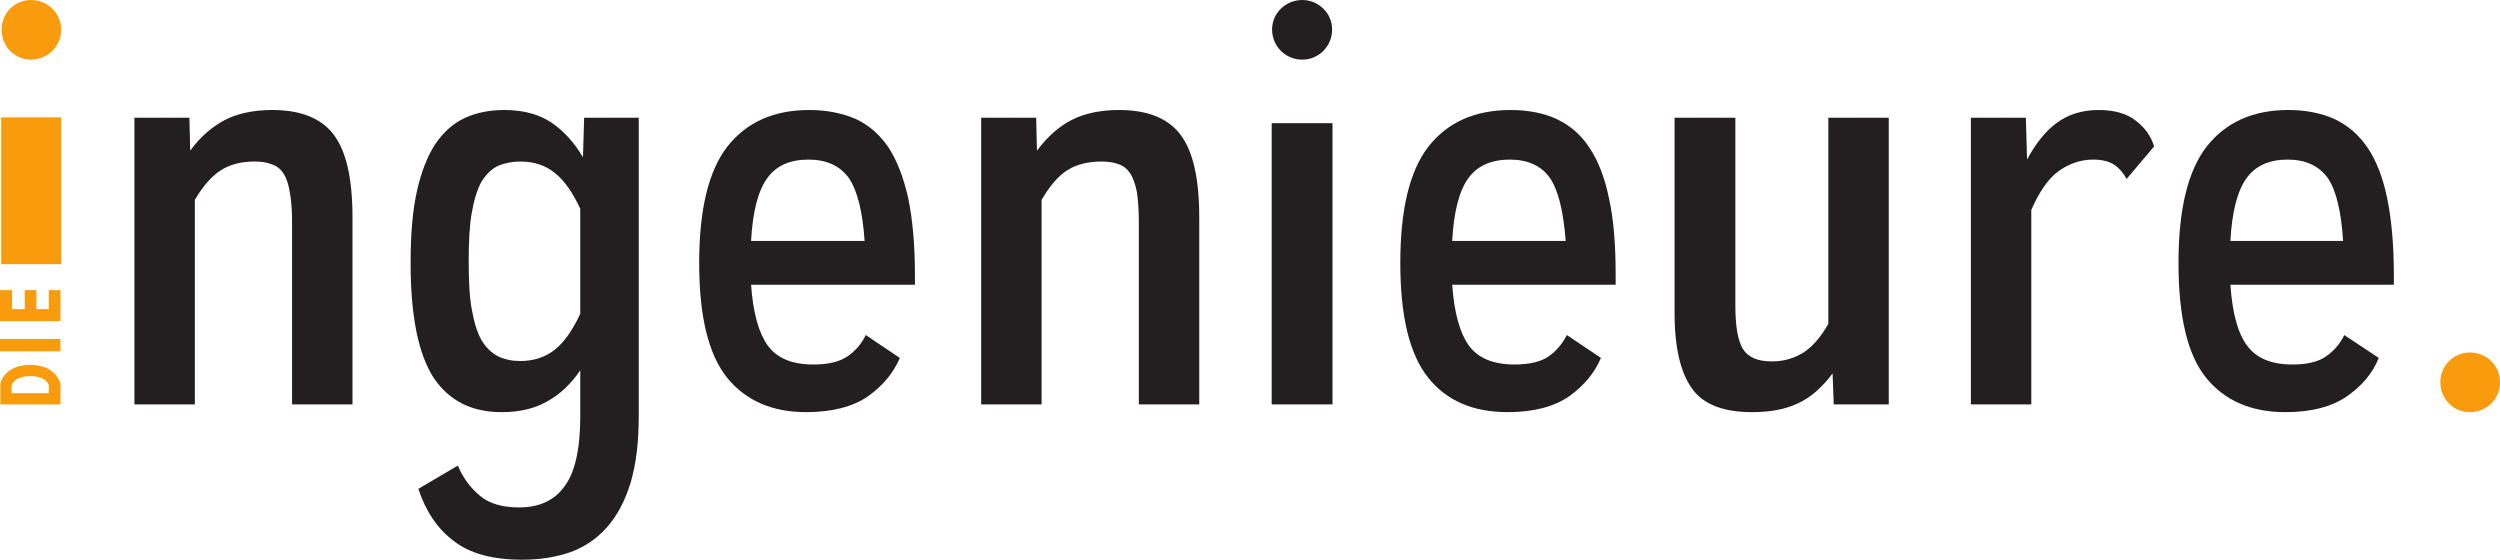 <?xml version="1.0" encoding="UTF-8"?>
<!DOCTYPE svg PUBLIC "-//W3C//DTD SVG 1.1//EN" "http://www.w3.org/Graphics/SVG/1.1/DTD/svg11.dtd">
<svg version="1.2" width="64.54mm" height="14.45mm" viewBox="2542 1981 6454 1445" preserveAspectRatio="xMidYMid" fill-rule="evenodd" stroke-width="28.222" stroke-linejoin="round" xmlns="http://www.w3.org/2000/svg" xmlns:ooo="http://xml.openoffice.org/svg/export" xmlns:xlink="http://www.w3.org/1999/xlink" xmlns:presentation="http://sun.com/xmlns/staroffice/presentation" xmlns:smil="http://www.w3.org/2001/SMIL20/" xmlns:anim="urn:oasis:names:tc:opendocument:xmlns:animation:1.0" xml:space="preserve">
 <defs class="ClipPathGroup">
  <clipPath id="presentation_clip_path" clipPathUnits="userSpaceOnUse">
   <rect x="2542" y="1981" width="6454" height="1445"/>
  </clipPath>
  <clipPath id="presentation_clip_path_shrink" clipPathUnits="userSpaceOnUse">
   <rect x="2548" y="1982" width="6442" height="1443"/>
  </clipPath>
 </defs>
 <defs class="TextShapeIndex">
  <g ooo:slide="id1" ooo:id-list="id3 id4 id5 id6 id7 id8 id9 id10 id11 id12 id13 id14 id15 id16 id17 id18"/>
 </defs>
 <defs class="EmbeddedBulletChars">
  <g id="bullet-char-template-57356" transform="scale(0,-0)">
   <path d="M 580,1141 L 1163,571 580,0 -4,571 580,1141 Z"/>
  </g>
  <g id="bullet-char-template-57354" transform="scale(0,-0)">
   <path d="M 8,1128 L 1137,1128 1137,0 8,0 8,1128 Z"/>
  </g>
  <g id="bullet-char-template-10146" transform="scale(0,-0)">
   <path d="M 174,0 L 602,739 174,1481 1456,739 174,0 Z M 1358,739 L 309,1346 659,739 1358,739 Z"/>
  </g>
  <g id="bullet-char-template-10132" transform="scale(0,-0)">
   <path d="M 2015,739 L 1276,0 717,0 1260,543 174,543 174,936 1260,936 717,1481 1274,1481 2015,739 Z"/>
  </g>
  <g id="bullet-char-template-10007" transform="scale(0,-0)">
   <path d="M 0,-2 C -7,14 -16,27 -25,37 L 356,567 C 262,823 215,952 215,954 215,979 228,992 255,992 264,992 276,990 289,987 310,991 331,999 354,1012 L 381,999 492,748 772,1049 836,1024 860,1049 C 881,1039 901,1025 922,1006 886,937 835,863 770,784 769,783 710,716 594,584 L 774,223 C 774,196 753,168 711,139 L 727,119 C 717,90 699,76 672,76 641,76 570,178 457,381 L 164,-76 C 142,-110 111,-127 72,-127 30,-127 9,-110 8,-76 1,-67 -2,-52 -2,-32 -2,-23 -1,-13 0,-2 Z"/>
  </g>
  <g id="bullet-char-template-10004" transform="scale(0,-0)">
   <path d="M 285,-33 C 182,-33 111,30 74,156 52,228 41,333 41,471 41,549 55,616 82,672 116,743 169,778 240,778 293,778 328,747 346,684 L 369,508 C 377,444 397,411 428,410 L 1163,1116 C 1174,1127 1196,1133 1229,1133 1271,1133 1292,1118 1292,1087 L 1292,965 C 1292,929 1282,901 1262,881 L 442,47 C 390,-6 338,-33 285,-33 Z"/>
  </g>
  <g id="bullet-char-template-9679" transform="scale(0,-0)">
   <path d="M 813,0 C 632,0 489,54 383,161 276,268 223,411 223,592 223,773 276,916 383,1023 489,1130 632,1184 813,1184 992,1184 1136,1130 1245,1023 1353,916 1407,772 1407,592 1407,412 1353,268 1245,161 1136,54 992,0 813,0 Z"/>
  </g>
  <g id="bullet-char-template-8226" transform="scale(0,-0)">
   <path d="M 346,457 C 273,457 209,483 155,535 101,586 74,649 74,723 74,796 101,859 155,911 209,963 273,989 346,989 419,989 480,963 531,910 582,859 608,796 608,723 608,648 583,586 532,535 482,483 420,457 346,457 Z"/>
  </g>
  <g id="bullet-char-template-8211" transform="scale(0,-0)">
   <path d="M -4,459 L 1135,459 1135,606 -4,606 -4,459 Z"/>
  </g>
  <g id="bullet-char-template-61548" transform="scale(0,-0)">
   <path d="M 173,740 C 173,903 231,1043 346,1159 462,1274 601,1332 765,1332 928,1332 1067,1274 1183,1159 1299,1043 1357,903 1357,740 1357,577 1299,437 1183,322 1067,206 928,148 765,148 601,148 462,206 346,322 231,437 173,577 173,740 Z"/>
  </g>
 </defs>
 <defs class="TextEmbeddedBitmaps"/>
 <g class="SlideGroup">
  <g>
   <g id="container-id1">
    <g id="id1" class="Slide" clip-path="url(#presentation_clip_path)">
     <g class="Page">
      <g class="Group">
       <g class="com.sun.star.drawing.ClosedBezierShape">
        <g id="id3">
         <rect class="BoundingBox" stroke="none" fill="none" x="2889" y="2265" width="564" height="761"/>
         <path fill="rgb(35,31,32)" stroke="none" d="M 3031,2285 L 3033,2370 C 3059,2334 3090,2308 3122,2291 3155,2274 3196,2265 3245,2265 3318,2265 3371,2286 3403,2328 3436,2371 3452,2442 3452,2543 L 3452,3025 3296,3025 3296,2554 C 3296,2523 3294,2497 3290,2477 3287,2456 3281,2440 3274,2429 3266,2417 3256,2409 3243,2405 3231,2400 3216,2398 3199,2398 3166,2398 3137,2405 3113,2420 3089,2435 3066,2461 3045,2497 L 3045,3025 2889,3025 2889,2285 3031,2285 Z"/>
        </g>
       </g>
       <g class="com.sun.star.drawing.ClosedBezierShape">
        <g id="id4">
         <rect class="BoundingBox" stroke="none" fill="none" x="3602" y="2265" width="590" height="1162"/>
         <path fill="rgb(35,31,32)" stroke="none" d="M 3885,2913 C 3920,2913 3950,2903 3974,2884 3998,2865 4020,2834 4040,2791 L 4040,2520 C 4021,2479 4000,2448 3975,2428 3951,2408 3921,2398 3885,2398 3864,2398 3845,2402 3828,2409 3811,2417 3797,2431 3785,2450 3774,2470 3766,2496 3760,2530 3754,2563 3752,2605 3752,2655 3752,2706 3754,2748 3760,2780 3766,2813 3774,2840 3785,2859 3797,2879 3811,2892 3828,2901 3845,2909 3864,2913 3885,2913 Z M 4191,2285 L 4191,3056 C 4191,3123 4184,3180 4170,3227 4156,3273 4136,3311 4110,3341 4085,3370 4053,3392 4016,3406 3979,3419 3937,3426 3890,3426 3814,3426 3755,3410 3714,3378 3672,3347 3641,3301 3622,3243 L 3724,3183 C 3737,3214 3756,3240 3780,3260 3804,3281 3839,3291 3882,3291 3934,3291 3973,3273 3999,3237 4026,3202 4040,3141 4040,3056 L 4040,2937 C 4016,2972 3988,2999 3955,3017 3922,3036 3883,3045 3837,3045 3760,3045 3702,3016 3662,2957 3622,2896 3602,2797 3602,2659 3602,2587 3607,2526 3618,2476 3629,2426 3645,2385 3665,2354 3686,2323 3711,2300 3741,2286 3771,2272 3805,2265 3844,2265 3893,2265 3933,2276 3965,2297 3996,2318 4024,2348 4047,2387 L 4050,2285 4191,2285 Z"/>
        </g>
       </g>
       <g class="com.sun.star.drawing.ClosedBezierShape">
        <g id="id5">
         <rect class="BoundingBox" stroke="none" fill="none" x="4347" y="2265" width="558" height="781"/>
         <path fill="rgb(35,31,32)" stroke="none" d="M 4629,2393 C 4581,2393 4545,2409 4522,2442 4499,2474 4485,2528 4481,2603 L 4774,2603 C 4769,2526 4755,2472 4733,2440 4710,2409 4676,2393 4629,2393 Z M 4481,2716 C 4486,2789 4501,2841 4524,2873 4548,2906 4587,2922 4642,2922 4680,2922 4709,2915 4730,2901 4750,2887 4766,2869 4777,2846 L 4865,2905 C 4849,2943 4822,2976 4783,3004 4744,3031 4690,3045 4623,3045 4535,3045 4467,3015 4419,2956 4371,2896 4347,2798 4347,2660 4347,2522 4371,2422 4420,2359 4469,2297 4539,2265 4631,2265 4676,2265 4716,2273 4751,2288 4785,2304 4813,2328 4836,2362 4858,2396 4875,2440 4887,2494 4898,2548 4904,2614 4904,2691 L 4904,2716 4481,2716 Z"/>
        </g>
       </g>
       <g class="com.sun.star.drawing.ClosedBezierShape">
        <g id="id6">
         <rect class="BoundingBox" stroke="none" fill="none" x="5075" y="2265" width="564" height="761"/>
         <path fill="rgb(35,31,32)" stroke="none" d="M 5217,2285 L 5219,2370 C 5246,2334 5275,2308 5308,2291 5341,2274 5382,2265 5431,2265 5504,2265 5557,2286 5589,2328 5622,2371 5638,2442 5638,2543 L 5638,3025 5482,3025 5482,2554 C 5482,2523 5480,2497 5477,2477 5473,2456 5467,2440 5460,2429 5452,2417 5442,2409 5430,2405 5417,2400 5402,2398 5385,2398 5352,2398 5322,2405 5298,2420 5274,2435 5252,2461 5231,2497 L 5231,3025 5075,3025 5075,2285 5217,2285 Z"/>
        </g>
       </g>
       <g class="com.sun.star.drawing.PolyPolygonShape">
        <g id="id7">
         <rect class="BoundingBox" stroke="none" fill="none" x="5825" y="2299" width="158" height="728"/>
         <path fill="rgb(35,31,32)" stroke="none" d="M 5982,3025 L 5825,3025 5825,2299 5982,2299 5982,3025 Z"/>
        </g>
       </g>
       <g class="com.sun.star.drawing.ClosedBezierShape">
        <g id="id8">
         <rect class="BoundingBox" stroke="none" fill="none" x="6157" y="2265" width="557" height="781"/>
         <path fill="rgb(35,31,32)" stroke="none" d="M 6440,2393 C 6392,2393 6355,2409 6332,2442 6309,2474 6295,2528 6291,2603 L 6584,2603 C 6578,2526 6565,2472 6543,2440 6521,2409 6486,2393 6440,2393 Z M 6291,2716 C 6296,2789 6311,2841 6334,2873 6358,2906 6398,2922 6452,2922 6490,2922 6520,2915 6540,2901 6560,2887 6575,2869 6587,2846 L 6675,2905 C 6659,2943 6632,2976 6593,3004 6554,3031 6501,3045 6434,3045 6344,3045 6276,3015 6229,2956 6181,2896 6157,2798 6157,2660 6157,2522 6181,2422 6230,2359 6279,2297 6349,2265 6442,2265 6487,2265 6527,2273 6560,2288 6594,2304 6623,2328 6645,2362 6668,2396 6685,2440 6696,2494 6708,2548 6713,2614 6713,2691 L 6713,2716 6291,2716 Z"/>
        </g>
       </g>
       <g class="com.sun.star.drawing.ClosedBezierShape">
        <g id="id9">
         <rect class="BoundingBox" stroke="none" fill="none" x="6865" y="2284" width="554" height="762"/>
         <path fill="rgb(35,31,32)" stroke="none" d="M 7022,2285 L 7022,2769 C 7022,2822 7028,2859 7041,2881 7054,2903 7079,2914 7116,2914 7147,2914 7174,2906 7198,2891 7221,2876 7243,2851 7262,2817 L 7262,2285 7418,2285 7418,3025 7276,3025 7273,2945 C 7246,2981 7217,3007 7184,3022 7151,3038 7111,3045 7065,3045 6991,3045 6939,3025 6910,2984 6880,2942 6865,2877 6865,2788 L 6865,2285 7022,2285 Z"/>
        </g>
       </g>
       <g class="com.sun.star.drawing.ClosedBezierShape">
        <g id="id10">
         <rect class="BoundingBox" stroke="none" fill="none" x="7630" y="2265" width="474" height="761"/>
         <path fill="rgb(35,31,32)" stroke="none" d="M 7772,2285 L 7775,2393 C 7797,2352 7822,2320 7852,2298 7882,2276 7918,2265 7960,2265 8000,2265 8032,2274 8055,2292 8079,2310 8095,2332 8103,2359 L 8032,2443 C 8024,2428 8014,2416 8001,2407 7988,2398 7970,2393 7946,2393 7914,2393 7884,2403 7856,2423 7829,2443 7806,2477 7786,2523 L 7786,3025 7630,3025 7630,2285 7772,2285 Z"/>
        </g>
       </g>
       <g class="com.sun.star.drawing.ClosedBezierShape">
        <g id="id11">
         <rect class="BoundingBox" stroke="none" fill="none" x="8166" y="2265" width="557" height="781"/>
         <path fill="rgb(35,31,32)" stroke="none" d="M 8448,2393 C 8400,2393 8364,2409 8341,2442 8318,2474 8304,2528 8300,2603 L 8591,2603 C 8586,2526 8573,2472 8551,2440 8528,2409 8494,2393 8448,2393 Z M 8300,2716 C 8305,2789 8319,2841 8343,2873 8367,2906 8406,2922 8460,2922 8498,2922 8527,2915 8547,2901 8567,2887 8583,2869 8594,2846 L 8683,2905 C 8668,2943 8641,2976 8601,3004 8562,3031 8509,3045 8442,3045 8353,3045 8285,3015 8237,2956 8189,2896 8166,2798 8166,2660 8166,2522 8190,2422 8239,2359 8288,2297 8358,2265 8449,2265 8495,2265 8534,2273 8568,2288 8602,2304 8631,2328 8654,2362 8677,2396 8694,2440 8705,2494 8716,2548 8722,2614 8722,2691 L 8722,2716 8300,2716 Z"/>
        </g>
       </g>
       <g class="com.sun.star.drawing.PolyPolygonShape">
        <g id="id12">
         <rect class="BoundingBox" stroke="none" fill="none" x="2545" y="2284" width="156" height="380"/>
         <path fill="rgb(248,156,14)" stroke="none" d="M 2545,2284 L 2700,2284 2700,2663 2545,2663 2545,2284 Z"/>
        </g>
       </g>
       <g class="com.sun.star.drawing.ClosedBezierShape">
        <g id="id13">
         <rect class="BoundingBox" stroke="none" fill="none" x="2546" y="1981" width="155" height="156"/>
         <path fill="rgb(248,156,14)" stroke="none" d="M 2700,2057 C 2700,2101 2665,2135 2622,2135 2580,2135 2546,2101 2546,2057 2546,2015 2580,1981 2622,1981 2665,1981 2700,2015 2700,2057 Z"/>
        </g>
       </g>
       <g class="com.sun.star.drawing.ClosedBezierShape">
        <g id="id14">
         <rect class="BoundingBox" stroke="none" fill="none" x="5826" y="1981" width="156" height="156"/>
         <path fill="rgb(35,31,32)" stroke="none" d="M 5981,2057 C 5981,2101 5946,2135 5904,2135 5861,2135 5826,2101 5826,2057 5826,2015 5861,1981 5904,1981 5946,1981 5981,2015 5981,2057 Z"/>
        </g>
       </g>
       <g class="com.sun.star.drawing.ClosedBezierShape">
        <g id="id15">
         <rect class="BoundingBox" stroke="none" fill="none" x="8842" y="2891" width="156" height="155"/>
         <path fill="rgb(248,156,14)" stroke="none" d="M 8996,2968 C 8996,3011 8962,3045 8918,3045 8876,3045 8842,3011 8842,2968 8842,2925 8876,2891 8918,2891 8962,2891 8996,2925 8996,2968 Z"/>
        </g>
       </g>
       <g class="com.sun.star.drawing.PolyPolygonShape">
        <g id="id16">
         <rect class="BoundingBox" stroke="none" fill="none" x="2542" y="2730" width="157" height="81"/>
         <path fill="rgb(248,156,14)" stroke="none" d="M 2668,2730 L 2668,2779 2636,2779 2636,2730 2606,2730 2606,2779 2573,2779 2573,2730 2542,2730 2542,2779 2542,2794 2542,2810 2698,2810 2698,2794 2698,2779 2698,2730 2668,2730 Z"/>
        </g>
       </g>
       <g class="com.sun.star.drawing.PolyPolygonShape">
        <g id="id17">
         <rect class="BoundingBox" stroke="none" fill="none" x="2542" y="2856" width="157" height="33"/>
         <path fill="rgb(248,156,14)" stroke="none" d="M 2542,2856 L 2698,2856 2698,2888 2542,2888 2542,2856 Z"/>
        </g>
       </g>
       <g class="com.sun.star.drawing.ClosedBezierShape">
        <g id="id18">
         <rect class="BoundingBox" stroke="none" fill="none" x="2543" y="2923" width="156" height="103"/>
         <path fill="rgb(248,156,14)" stroke="none" d="M 2668,2996 L 2572,2996 2572,2976 C 2572,2976 2578,2952 2620,2952 2662,2952 2668,2975 2668,2975 L 2668,2996 Z M 2620,2923 C 2552,2923 2543,2971 2543,2971 L 2543,3025 2698,3025 2698,2971 C 2698,2971 2687,2923 2620,2923 Z"/>
        </g>
       </g>
      </g>
     </g>
    </g>
   </g>
  </g>
 </g>
</svg>